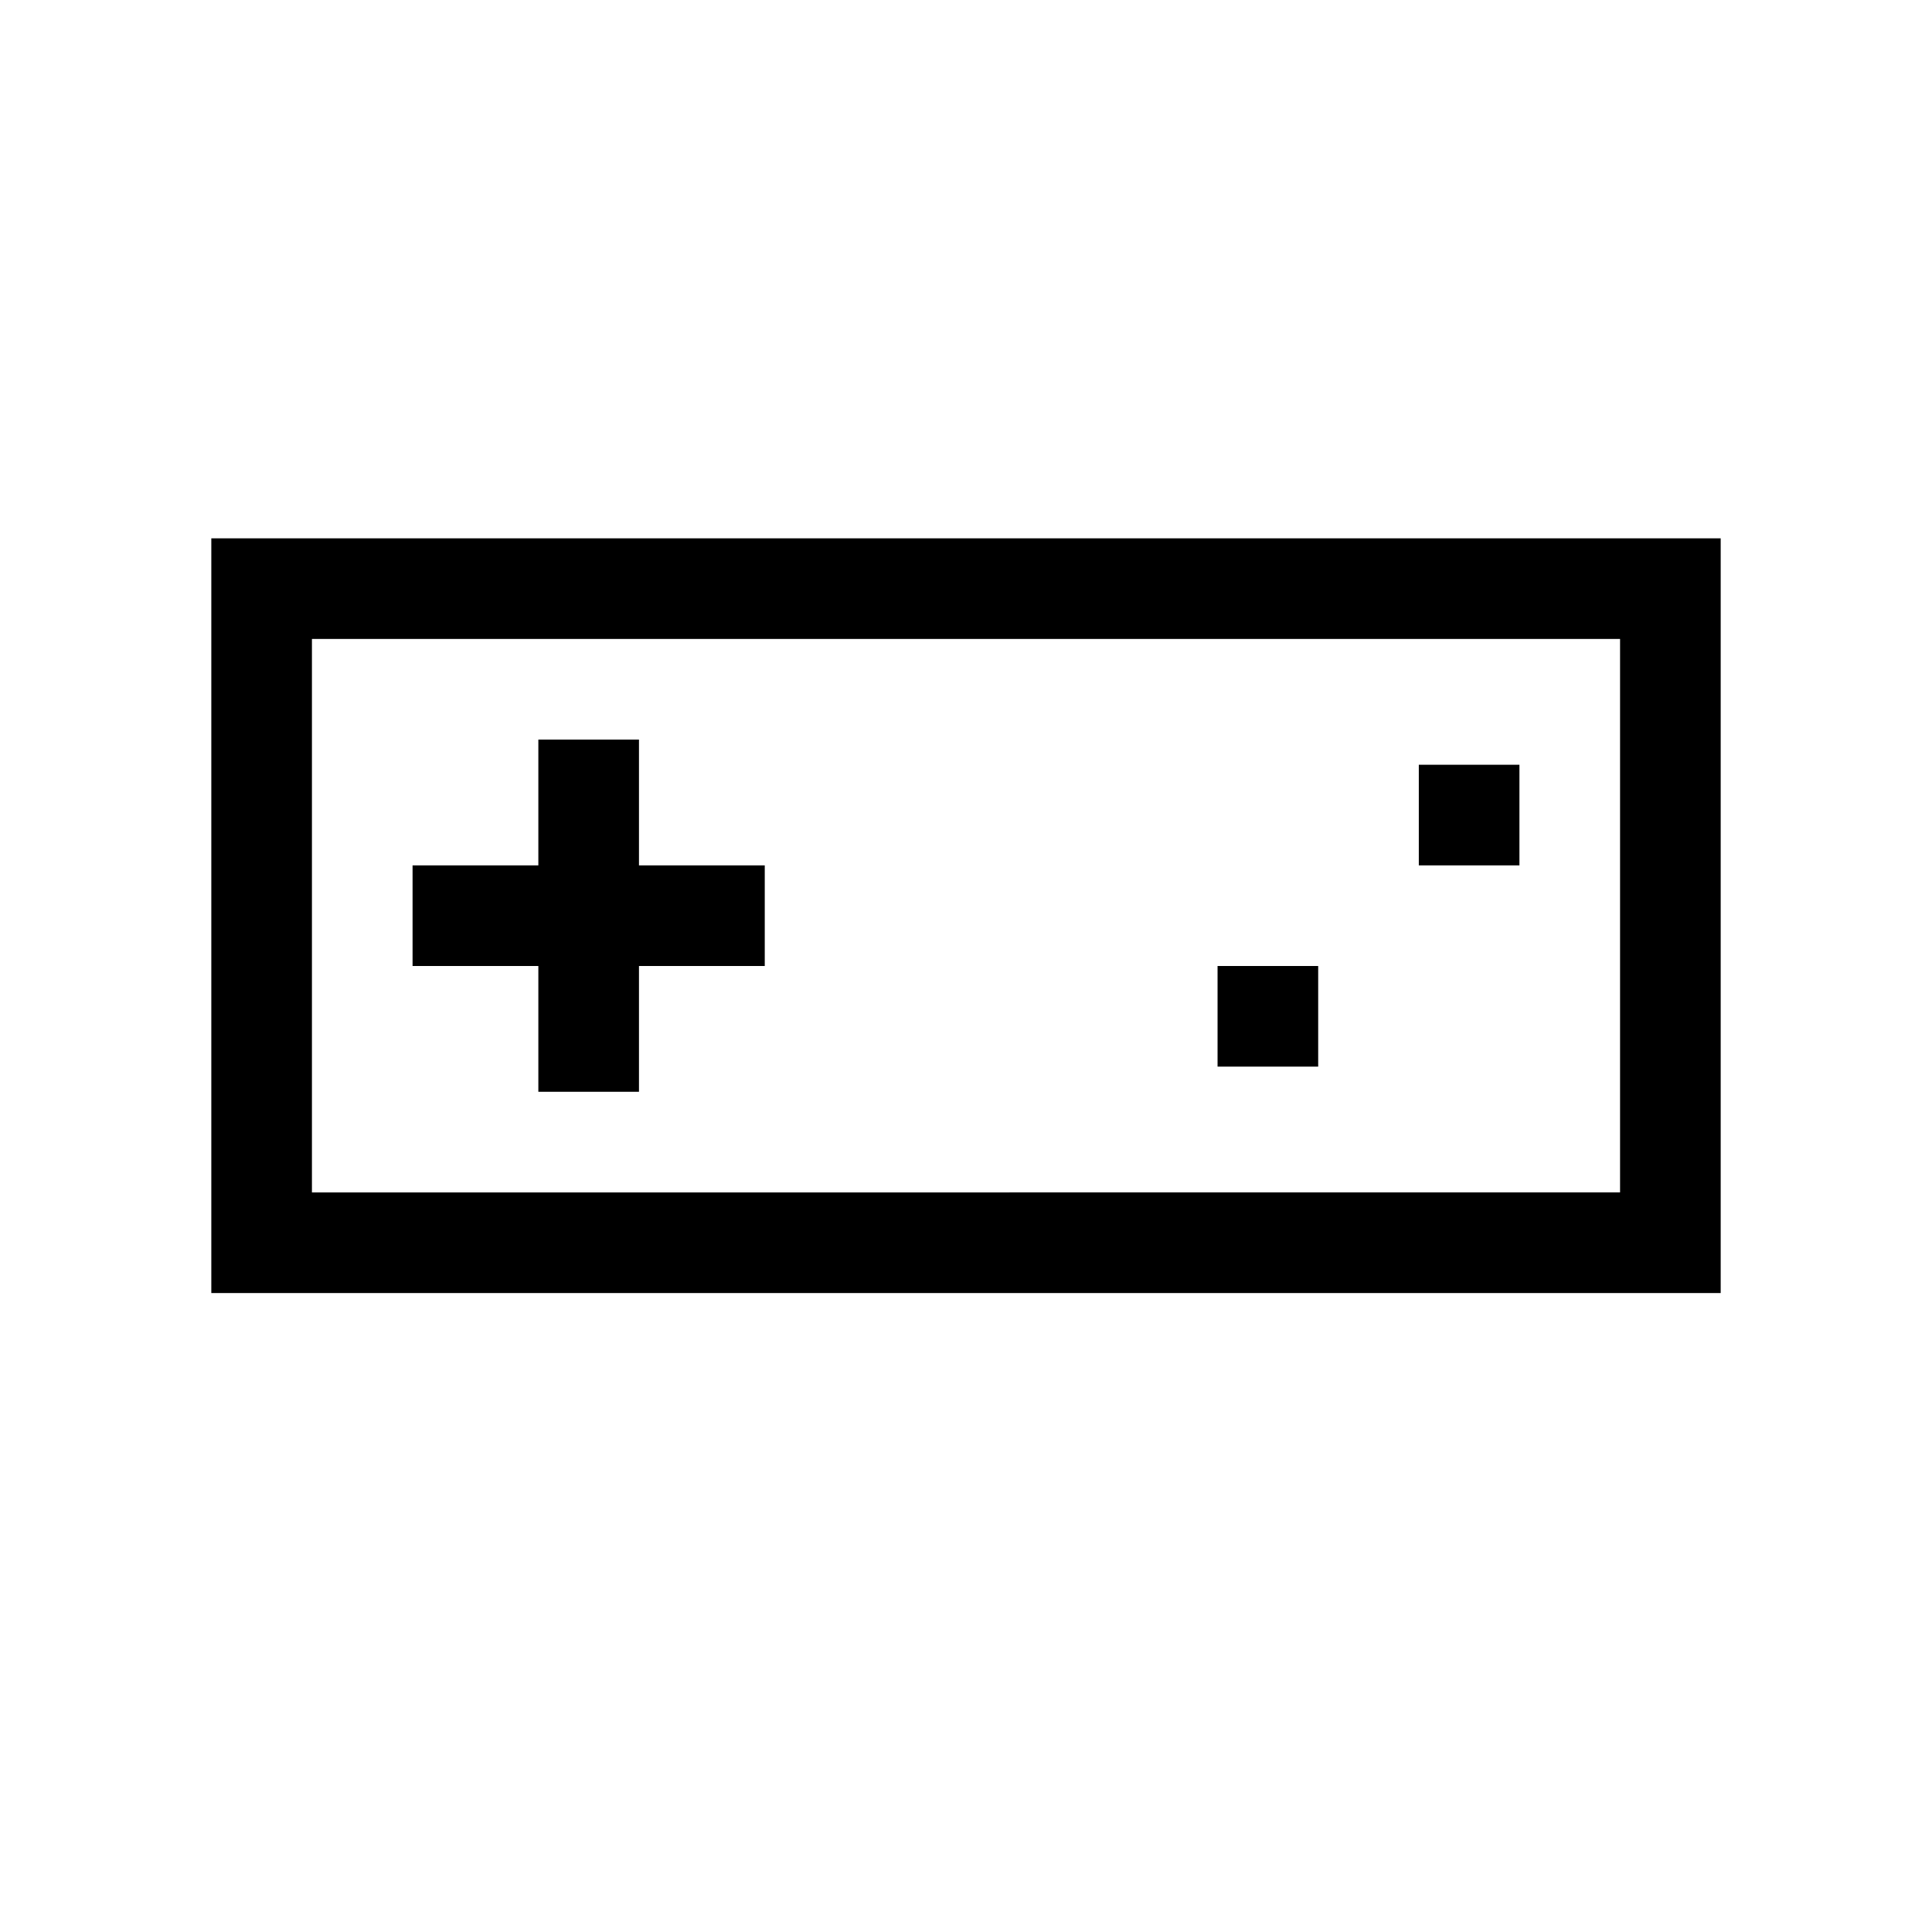 <svg xmlns="http://www.w3.org/2000/svg" width="100%" height="100%" viewBox="-51.2 -51.2 614.4 614.4"><path fill="currentColor" d="M16 360h480V120H16zm32-208h416v176H48z" class="ci-primary"/><path fill="currentColor" d="M152 184h-32v40H80v32h40v40h32v-40h40v-32h-40v-40zM336 256h32v32h-32zM400 192h32v32h-32z" class="ci-primary"/></svg>